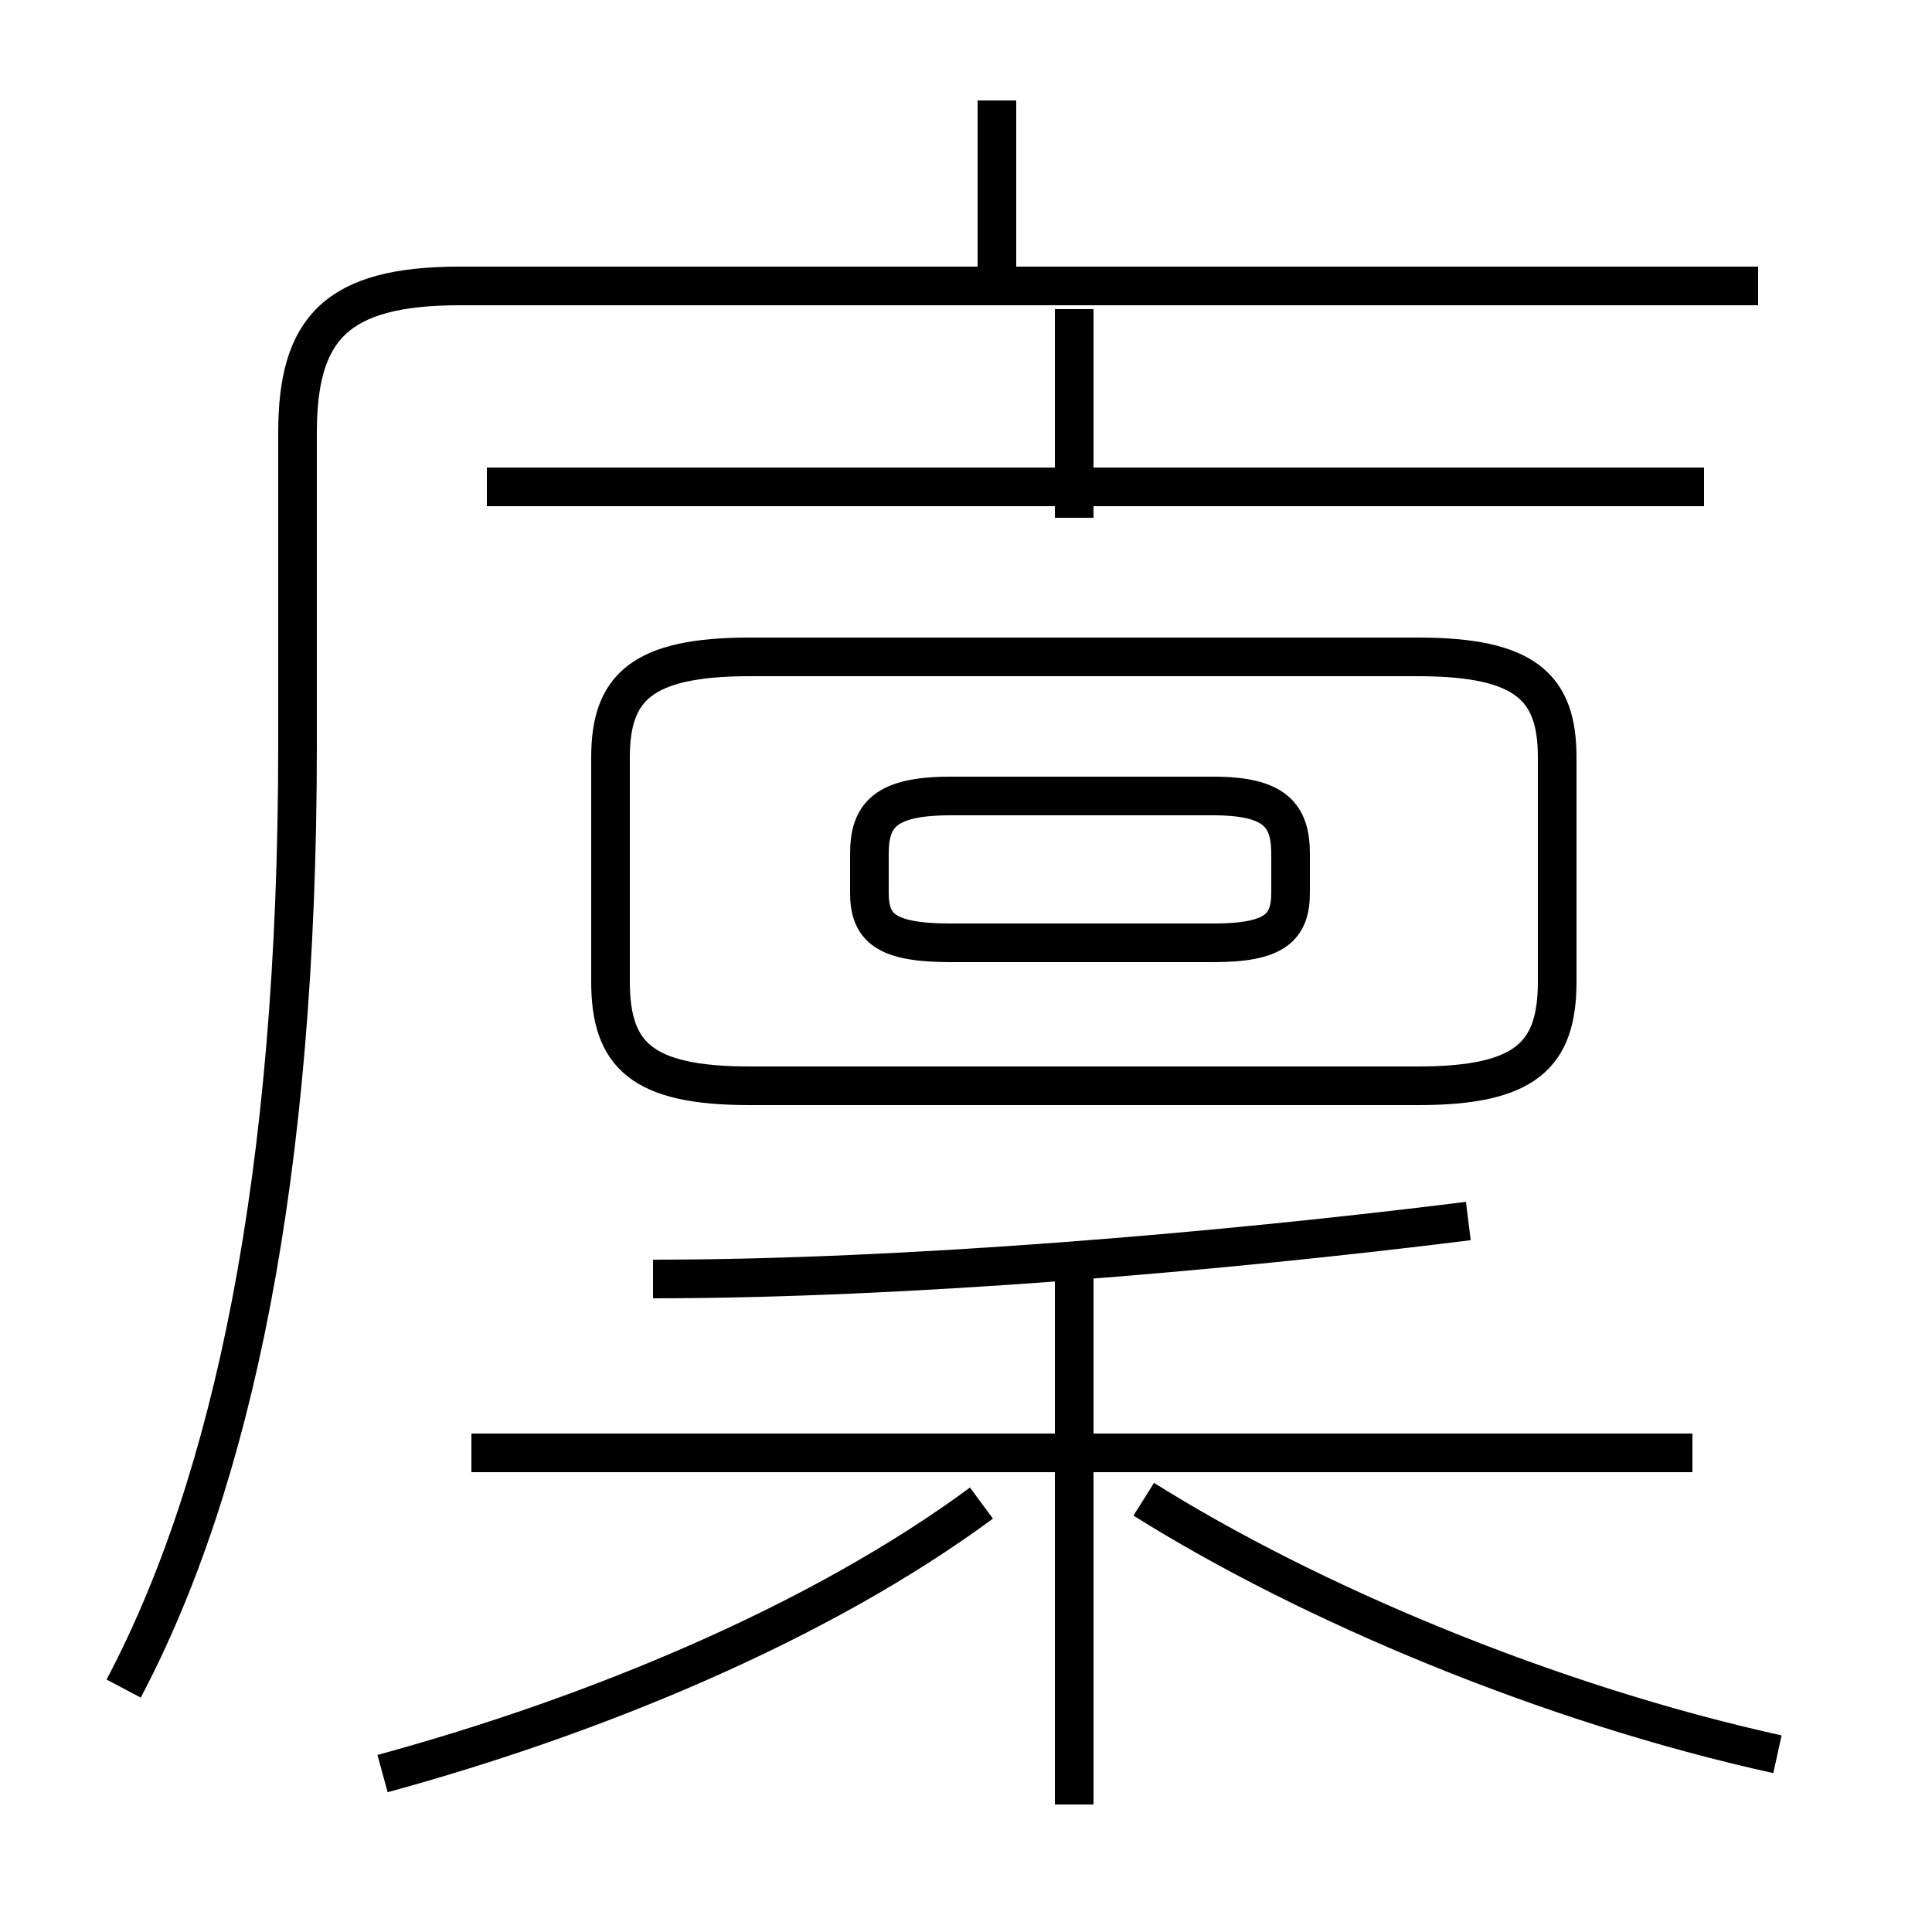 <?xml version='1.0' encoding='utf8'?>
<svg viewBox="0.0 -44.0 50.0 50.0" version="1.1" xmlns="http://www.w3.org/2000/svg">
<rect x="0.0" y="-44.0" width="50.0" height="50.0" fill="#808080" stroke="none"/>
<rect x="-1000" y="-1000" width="2000" height="2000" stroke="white" fill="white"/>
<g style="fill:none; stroke:#000000;  stroke-width:1">
<path d="M 25.8 36.8 L 25.8 41.4 M 44.1 31.4 L 12.6 31.4 M 3.2 0.3 C 6.0 5.6 7.7 13.5 7.7 24.7 L 7.7 32.8 C 7.7 35.5 8.7 36.6 11.9 36.6 L 45.5 36.6 M 27.8 30.6 L 27.8 36.0 M 36.7 27.0 L 19.4 27.0 C 16.6 27.0 15.8 26.2 15.8 24.4 L 15.8 18.6 C 15.8 16.7 16.6 15.9 19.4 15.9 L 36.7 15.9 C 39.5 15.9 40.3 16.7 40.3 18.6 L 40.3 24.4 C 40.3 26.2 39.5 27.0 36.7 27.0 Z M 31.4 23.4 L 24.6 23.4 C 22.9 23.4 22.5 22.9 22.5 21.9 L 22.5 20.9 C 22.5 20.0 22.9 19.6 24.6 19.6 L 31.4 19.6 C 33.0 19.6 33.4 20.0 33.4 20.9 L 33.4 21.9 C 33.4 22.9 33.0 23.4 31.4 23.4 Z M 16.9 10.9 C 23.4 10.9 31.6 11.6 38.0 12.4 M 43.8 6.4 L 12.2 6.4 M 27.8 -2.7 L 27.8 11.1 M 9.9 -1.9 C 15.4 -0.4 21.2 2.0 25.4 5.1 M 46.0 -1.4 C 40.1 -0.1 33.9 2.5 29.6 5.2 " transform="scale(1, -1)" />
</g>
</svg>
